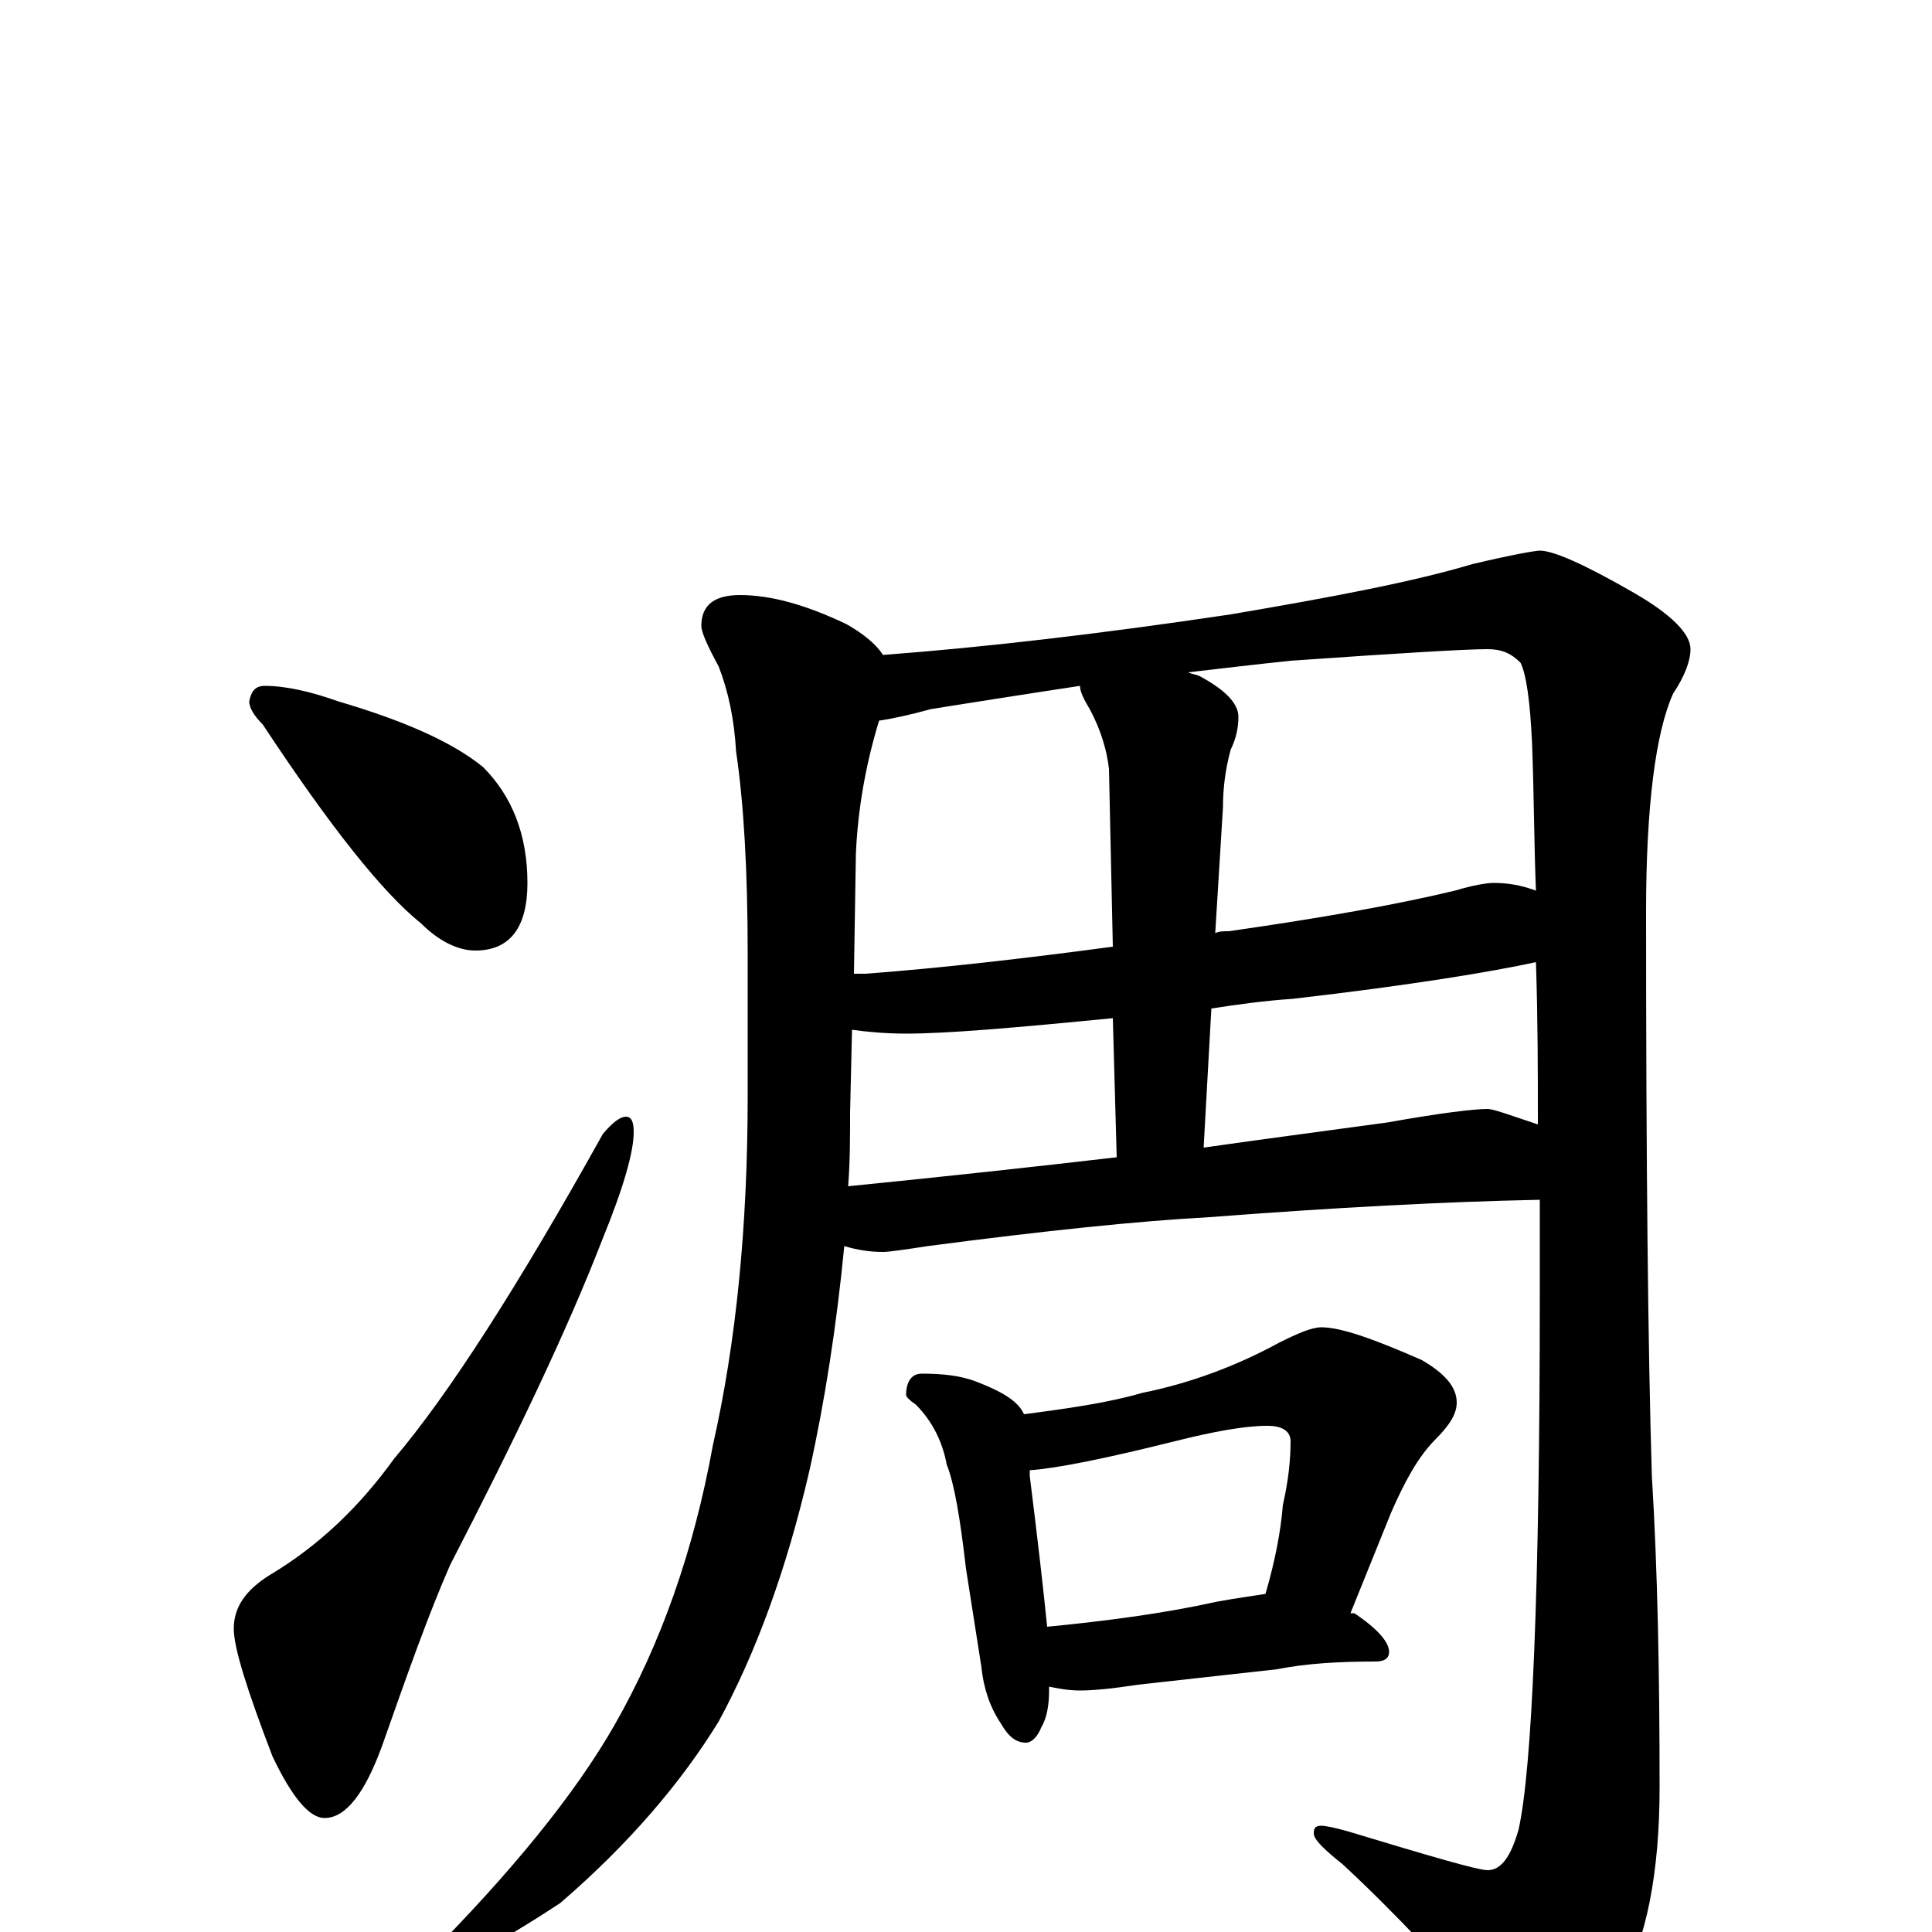 <?xml version="1.0" encoding="utf-8" ?>
<!DOCTYPE svg PUBLIC "-//W3C//DTD SVG 1.1//EN" "http://www.w3.org/Graphics/SVG/1.1/DTD/svg11.dtd">
<svg version="1.1" id="Layer_1" xmlns="http://www.w3.org/2000/svg" xmlns:xlink="http://www.w3.org/1999/xlink" x="0px" y="145px" width="1000px" height="1000px" viewBox="0 0 1000 1000" enable-background="new 0 0 1000 1000" xml:space="preserve">
<g id="Layer_1">
<path id="glyph" transform="matrix(1 0 0 -1 0 1000)" d="M137,645C148,645 161,642 175,637C209,627 234,616 250,603C265,588 273,568 273,543C273,520 264,508 246,508C237,508 227,513 218,522C198,538 171,572 136,625C131,630 129,634 129,637C130,642 132,645 137,645M324,422C327,422 328,419 328,414C328,404 323,386 312,359C293,310 266,254 233,190C222,165 211,134 198,97C189,72 179,59 168,59C160,59 151,70 141,91C128,125 121,147 121,157C121,168 127,177 140,185C165,200 186,220 204,245C232,278 268,334 312,413C317,419 321,422 324,422M383,692C399,692 417,687 438,677C447,672 454,666 457,661C510,665 570,672 637,682C690,691 732,699 762,708C783,713 795,715 797,715C804,715 820,708 846,693C865,682 875,672 875,664C875,658 872,650 866,641C857,621 852,583 852,528C852,398 853,301 855,236C858,187 859,133 859,75C859,30 852,-4 839,-27C823,-53 809,-66 797,-66C791,-66 784,-61 777,-51C749,-19 722,10 695,35C685,43 680,48 680,51C680,54 681,55 684,55C686,55 691,54 698,52C741,39 765,32 770,32C777,32 782,39 786,53C793,84 797,177 797,331C797,346 797,362 797,379C748,378 691,375 626,370C589,368 541,363 480,355C467,353 460,352 457,352C450,352 444,353 437,355C433,314 427,275 419,239C407,187 391,144 372,109C353,78 326,46 290,15C255,-8 233,-19 223,-19C220,-19 219,-18 219,-15C265,31 298,72 318,107C342,149 359,197 369,252C381,305 387,365 387,433l0,73C387,549 385,584 381,611C380,628 377,642 372,655C366,666 363,673 363,676C363,687 370,692 383,692M439,386C489,391 535,396 578,401l-2,72C525,468 490,465 469,465C458,465 448,466 441,467l-1,-43C440,411 440,399 439,386M623,406C658,411 689,415 718,419C746,424 763,426 770,426C773,426 781,423 796,418C796,444 796,472 795,502C772,497 730,490 669,483C654,482 640,480 627,478M442,496C444,496 446,496 448,496C488,499 531,504 576,510l-2,92C573,611 570,622 564,633C561,638 559,642 559,645C526,640 501,636 482,633C471,630 462,628 455,627C448,604 444,581 443,558M615,652C617,651 619,651 621,650C634,643 641,636 641,629C641,624 640,618 637,612C634,601 633,591 633,582l-4,-65C631,518 633,518 636,518C685,525 724,532 753,539C763,542 770,543 773,543C780,543 787,542 795,539C794,564 794,589 793,615C792,637 790,651 787,657C782,662 777,664 770,664C759,664 725,662 668,658C649,656 632,654 615,652M477,289C488,289 497,288 505,285C518,280 527,275 530,268C553,271 574,274 591,279C616,284 640,293 662,305C672,310 679,313 684,313C694,313 711,307 736,296C748,289 754,282 754,274C754,268 750,262 743,255C734,246 727,233 720,217l-21,-52C700,165 700,165 701,165C713,157 719,150 719,145C719,142 717,140 712,140C693,140 676,139 661,136l-72,-8C576,126 566,125 559,125C553,125 548,126 543,127C543,126 543,126 543,125C543,118 542,111 539,106C537,101 534,98 531,98C526,98 522,101 518,108C512,117 509,127 508,137l-8,51C497,214 494,232 490,242C488,253 483,264 474,273C471,275 469,277 469,278C469,285 472,289 477,289M542,158C573,161 603,165 630,171C641,173 649,174 655,175C660,192 663,208 664,221C667,234 668,245 668,254C668,259 664,262 656,262C644,262 628,259 608,254C572,245 547,240 533,239C533,238 533,237 533,236C537,204 540,178 542,158z"/>
</g>
</svg>
